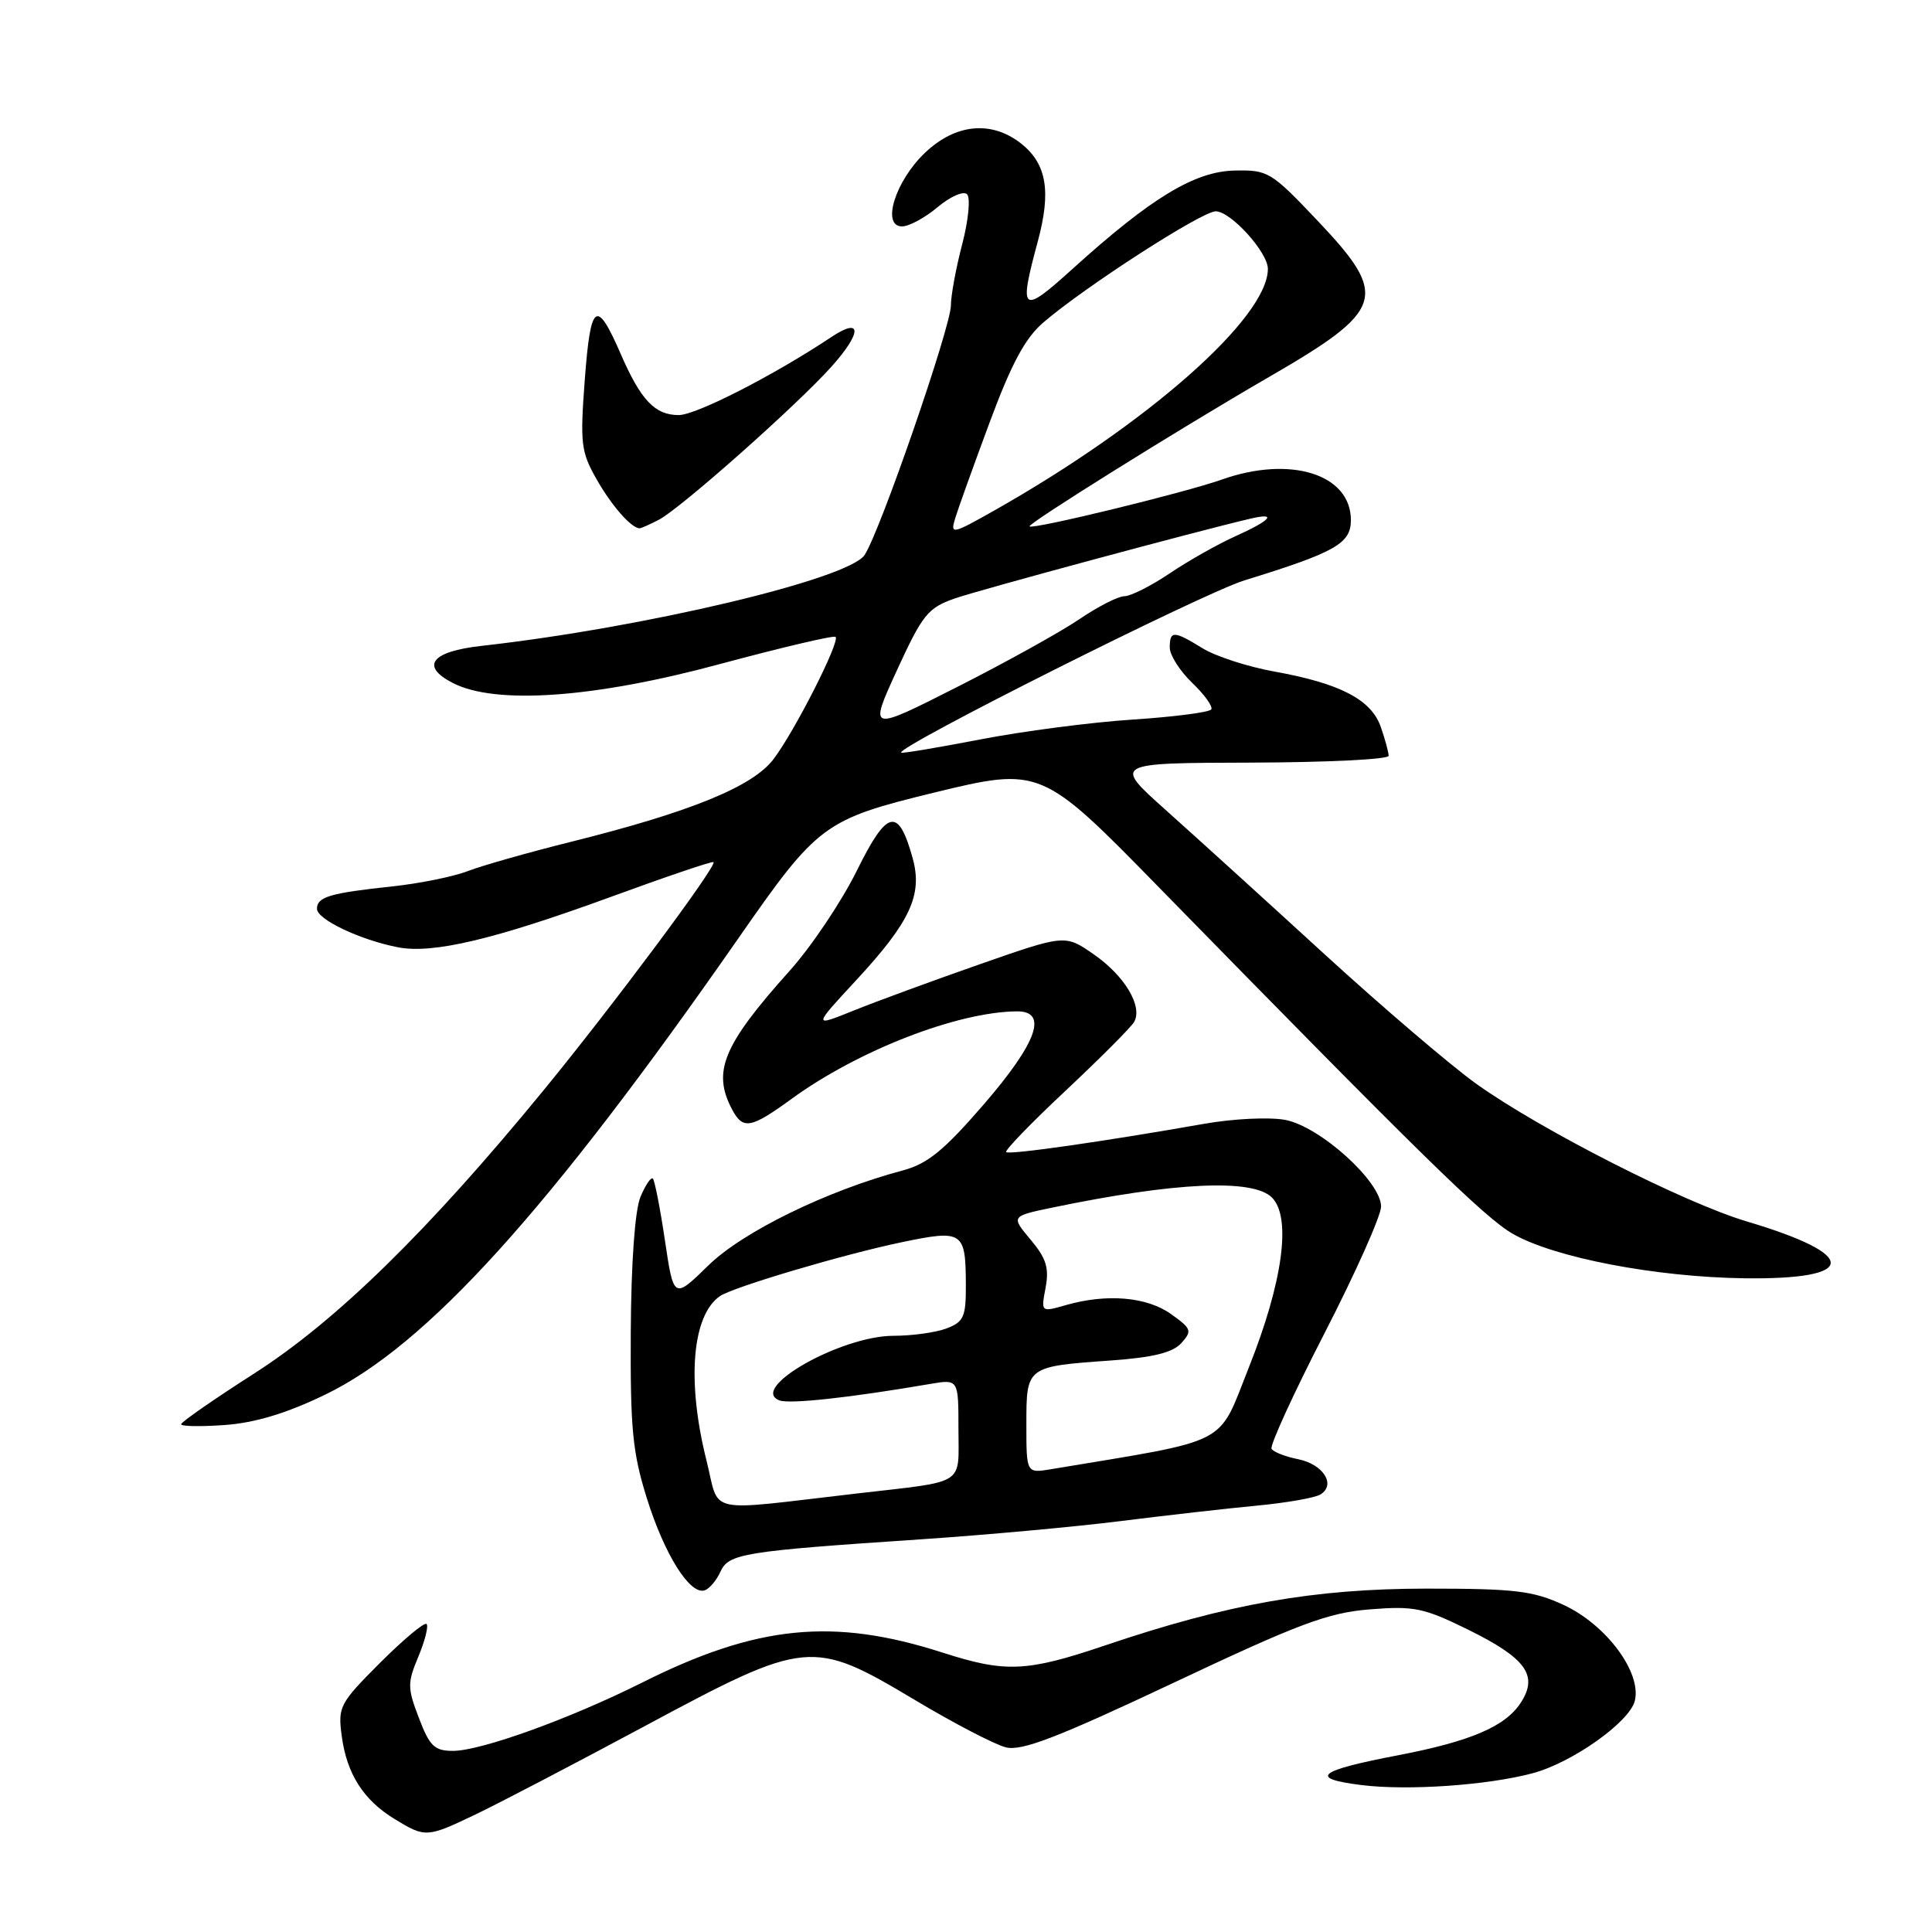 <?xml version="1.0" encoding="UTF-8" standalone="no"?>
<!DOCTYPE svg PUBLIC "-//W3C//DTD SVG 1.1//EN" "http://www.w3.org/Graphics/SVG/1.1/DTD/svg11.dtd" >
<svg xmlns="http://www.w3.org/2000/svg" xmlns:xlink="http://www.w3.org/1999/xlink" version="1.1" viewBox="0 0 256 256">
 <g >
 <path fill="currentColor"
d=" M 63.06 240.40 C 66.05 238.97 76.13 233.71 85.45 228.71 C 106.89 217.20 107.61 217.13 121.20 225.24 C 126.38 228.34 131.82 231.17 133.28 231.53 C 135.38 232.06 140.10 230.24 155.48 222.99 C 172.15 215.12 175.97 213.69 181.51 213.25 C 187.36 212.78 188.64 213.04 194.50 215.92 C 202.23 219.73 203.88 222.01 201.49 225.65 C 199.44 228.78 194.84 230.74 185.26 232.58 C 174.58 234.62 173.32 235.65 180.40 236.53 C 186.50 237.29 197.05 236.57 203.06 234.97 C 208.31 233.58 215.91 228.19 216.62 225.38 C 217.56 221.63 212.84 215.28 207.18 212.66 C 203.11 210.78 200.73 210.50 189.00 210.50 C 174.11 210.51 162.70 212.52 146.45 218.02 C 136.01 221.55 133.25 221.67 124.84 218.96 C 110.39 214.32 100.27 215.33 85.07 222.96 C 75.50 227.75 63.73 232.00 60.02 232.00 C 57.57 232.00 56.93 231.38 55.51 227.65 C 53.98 223.66 53.97 223.00 55.44 219.50 C 56.31 217.41 56.80 215.47 56.52 215.19 C 56.24 214.91 53.48 217.22 50.37 220.32 C 45.00 225.70 44.76 226.15 45.28 230.02 C 45.95 235.06 48.16 238.52 52.30 241.04 C 56.37 243.52 56.56 243.51 63.06 240.40 Z  M 95.45 208.28 C 96.55 205.85 98.42 205.55 122.00 203.97 C 130.53 203.40 142.45 202.31 148.50 201.55 C 154.55 200.79 162.68 199.87 166.58 199.50 C 170.47 199.13 174.25 198.47 174.97 198.02 C 177.06 196.73 175.34 194.02 172.00 193.35 C 170.33 193.02 168.75 192.40 168.49 191.98 C 168.23 191.56 171.39 184.66 175.51 176.65 C 179.63 168.64 183.00 161.08 183.00 159.87 C 183.00 156.57 174.91 149.26 170.29 148.39 C 168.19 148.00 163.37 148.23 159.50 148.92 C 146.28 151.25 133.71 153.05 133.32 152.66 C 133.11 152.44 136.66 148.77 141.22 144.50 C 145.77 140.23 149.84 136.15 150.26 135.44 C 151.47 133.38 149.04 129.30 144.92 126.45 C 141.13 123.82 141.13 123.82 129.82 127.77 C 123.59 129.95 116.07 132.71 113.10 133.91 C 107.70 136.09 107.70 136.09 113.49 129.84 C 120.62 122.13 122.27 118.57 120.94 113.74 C 119.04 106.88 117.57 107.20 113.53 115.38 C 111.50 119.48 107.49 125.46 104.61 128.66 C 95.77 138.53 94.33 142.02 97.04 147.07 C 98.46 149.72 99.51 149.52 104.87 145.62 C 113.71 139.18 126.87 134.07 134.75 134.01 C 138.91 133.99 137.44 138.13 130.37 146.32 C 125.07 152.45 122.91 154.21 119.62 155.09 C 109.59 157.76 98.45 163.20 93.88 167.66 C 89.27 172.16 89.27 172.16 88.11 164.39 C 87.48 160.12 86.75 156.42 86.51 156.17 C 86.26 155.93 85.52 157.02 84.86 158.61 C 84.13 160.38 83.63 167.31 83.58 176.50 C 83.51 189.38 83.82 192.50 85.73 198.59 C 88.06 206.01 91.42 211.35 93.36 210.73 C 93.99 210.53 94.93 209.43 95.45 208.28 Z  M 43.06 184.81 C 56.52 178.32 72.68 160.47 97.90 124.24 C 108.35 109.22 109.21 108.58 123.75 105.03 C 137.79 101.61 138.06 101.72 153.33 117.34 C 188.35 153.15 196.69 161.32 200.44 163.48 C 205.92 166.64 219.40 169.23 231.20 169.38 C 246.25 169.57 246.39 166.29 231.50 161.86 C 223.16 159.38 204.13 149.70 195.60 143.60 C 192.25 141.20 183.17 133.45 175.43 126.37 C 167.70 119.29 158.25 110.71 154.43 107.30 C 147.50 101.10 147.50 101.10 165.75 101.05 C 175.79 101.02 184.00 100.62 184.00 100.15 C 184.00 99.68 183.53 97.96 182.96 96.32 C 181.70 92.70 177.57 90.55 168.84 88.98 C 165.35 88.35 161.10 86.97 159.38 85.92 C 155.52 83.54 155.00 83.53 155.00 85.81 C 155.00 86.81 156.33 88.90 157.96 90.47 C 159.59 92.03 160.74 93.62 160.50 94.00 C 160.26 94.38 155.56 94.99 150.05 95.35 C 144.54 95.71 135.44 96.90 129.83 97.99 C 124.22 99.07 119.53 99.86 119.41 99.73 C 118.72 99.01 159.38 78.60 164.90 76.90 C 176.94 73.19 179.00 72.02 179.00 68.92 C 179.00 62.83 170.99 60.32 161.88 63.55 C 156.98 65.29 136.85 70.19 136.42 69.75 C 136.09 69.43 156.55 56.66 168.07 50.00 C 183.54 41.05 184.10 39.29 174.60 29.26 C 168.43 22.75 168.02 22.50 163.58 22.60 C 158.30 22.71 152.53 26.21 142.15 35.60 C 135.35 41.76 134.95 41.45 137.51 32.00 C 139.31 25.34 138.69 21.69 135.29 19.01 C 131.36 15.93 126.61 16.39 122.56 20.25 C 118.62 24.00 116.76 30.00 119.53 30.00 C 120.45 30.00 122.58 28.85 124.25 27.44 C 125.93 26.03 127.67 25.27 128.14 25.74 C 128.61 26.21 128.33 29.17 127.50 32.35 C 126.67 35.51 126.00 39.16 126.00 40.46 C 126.00 43.28 116.64 70.38 114.57 73.53 C 112.48 76.73 85.36 83.17 63.82 85.58 C 57.15 86.32 55.65 88.25 59.98 90.49 C 65.65 93.42 78.72 92.50 95.43 87.98 C 103.61 85.78 110.49 84.16 110.72 84.39 C 111.34 85.01 105.26 96.97 102.48 100.61 C 99.72 104.24 91.46 107.60 75.72 111.53 C 70.10 112.93 63.92 114.68 62.00 115.42 C 60.08 116.16 55.58 117.07 52.00 117.45 C 43.70 118.34 42.00 118.84 42.00 120.42 C 42.00 121.83 47.70 124.54 52.73 125.52 C 57.33 126.42 65.51 124.48 80.89 118.86 C 88.26 116.16 94.41 114.08 94.55 114.23 C 95.03 114.72 81.22 133.25 72.00 144.50 C 56.76 163.09 44.60 174.99 33.75 181.95 C 28.39 185.38 24.00 188.43 24.00 188.72 C 24.00 189.01 26.62 189.05 29.81 188.82 C 33.79 188.53 37.98 187.27 43.06 184.81 Z  M 87.32 68.86 C 90.21 67.34 105.54 53.75 110.16 48.60 C 114.24 44.05 114.24 41.94 110.16 44.66 C 102.51 49.75 92.24 55.00 89.93 55.00 C 86.78 55.00 84.91 53.03 82.24 46.88 C 79.03 39.51 78.26 40.06 77.49 50.27 C 76.85 58.77 76.98 59.87 79.06 63.52 C 81.06 67.04 83.67 70.00 84.76 70.00 C 84.96 70.00 86.11 69.49 87.32 68.86 Z  M 93.61 193.51 C 90.98 183.02 91.69 174.30 95.40 171.74 C 97.13 170.55 111.79 166.20 119.49 164.60 C 127.60 162.91 127.96 163.15 127.98 170.27 C 128.00 174.49 127.70 175.16 125.43 176.02 C 124.02 176.56 120.86 177.00 118.40 177.00 C 111.45 177.00 99.14 183.97 103.28 185.56 C 104.63 186.07 112.59 185.21 123.25 183.38 C 127.00 182.74 127.00 182.74 127.00 189.35 C 127.00 196.95 128.18 196.20 113.50 197.90 C 93.05 200.26 95.44 200.79 93.61 193.51 Z  M 136.00 188.72 C 136.00 181.05 135.98 181.07 147.22 180.27 C 152.79 179.87 155.39 179.23 156.53 177.97 C 157.99 176.35 157.89 176.06 155.15 174.11 C 151.95 171.83 146.64 171.38 141.21 172.94 C 137.93 173.88 137.93 173.88 138.55 170.61 C 139.03 168.00 138.63 166.72 136.55 164.25 C 133.95 161.15 133.95 161.15 139.55 159.99 C 155.75 156.63 166.02 156.16 168.54 158.68 C 171.15 161.30 169.99 169.87 165.49 181.16 C 161.28 191.74 163.38 190.66 139.25 194.68 C 136.00 195.22 136.00 195.22 136.00 188.72 Z  M 118.85 88.81 C 122.25 81.41 122.94 80.55 126.54 79.29 C 129.89 78.13 158.71 70.35 165.75 68.71 C 169.30 67.89 168.39 68.94 163.75 71.03 C 161.41 72.08 157.47 74.30 155.00 75.97 C 152.53 77.63 149.82 79.00 149.00 79.00 C 148.18 79.00 145.47 80.38 143.00 82.06 C 140.53 83.74 133.24 87.78 126.81 91.04 C 115.12 96.96 115.12 96.96 118.85 88.81 Z  M 126.55 68.73 C 126.92 67.50 128.97 61.78 131.12 56.00 C 134.03 48.16 135.84 44.79 138.26 42.72 C 143.78 37.98 159.26 28.00 161.09 28.00 C 163.08 28.00 168.00 33.43 168.00 35.63 C 168.00 42.10 152.10 56.14 131.72 67.66 C 126.18 70.79 125.91 70.85 126.55 68.73 Z "/>
</g>
</svg>